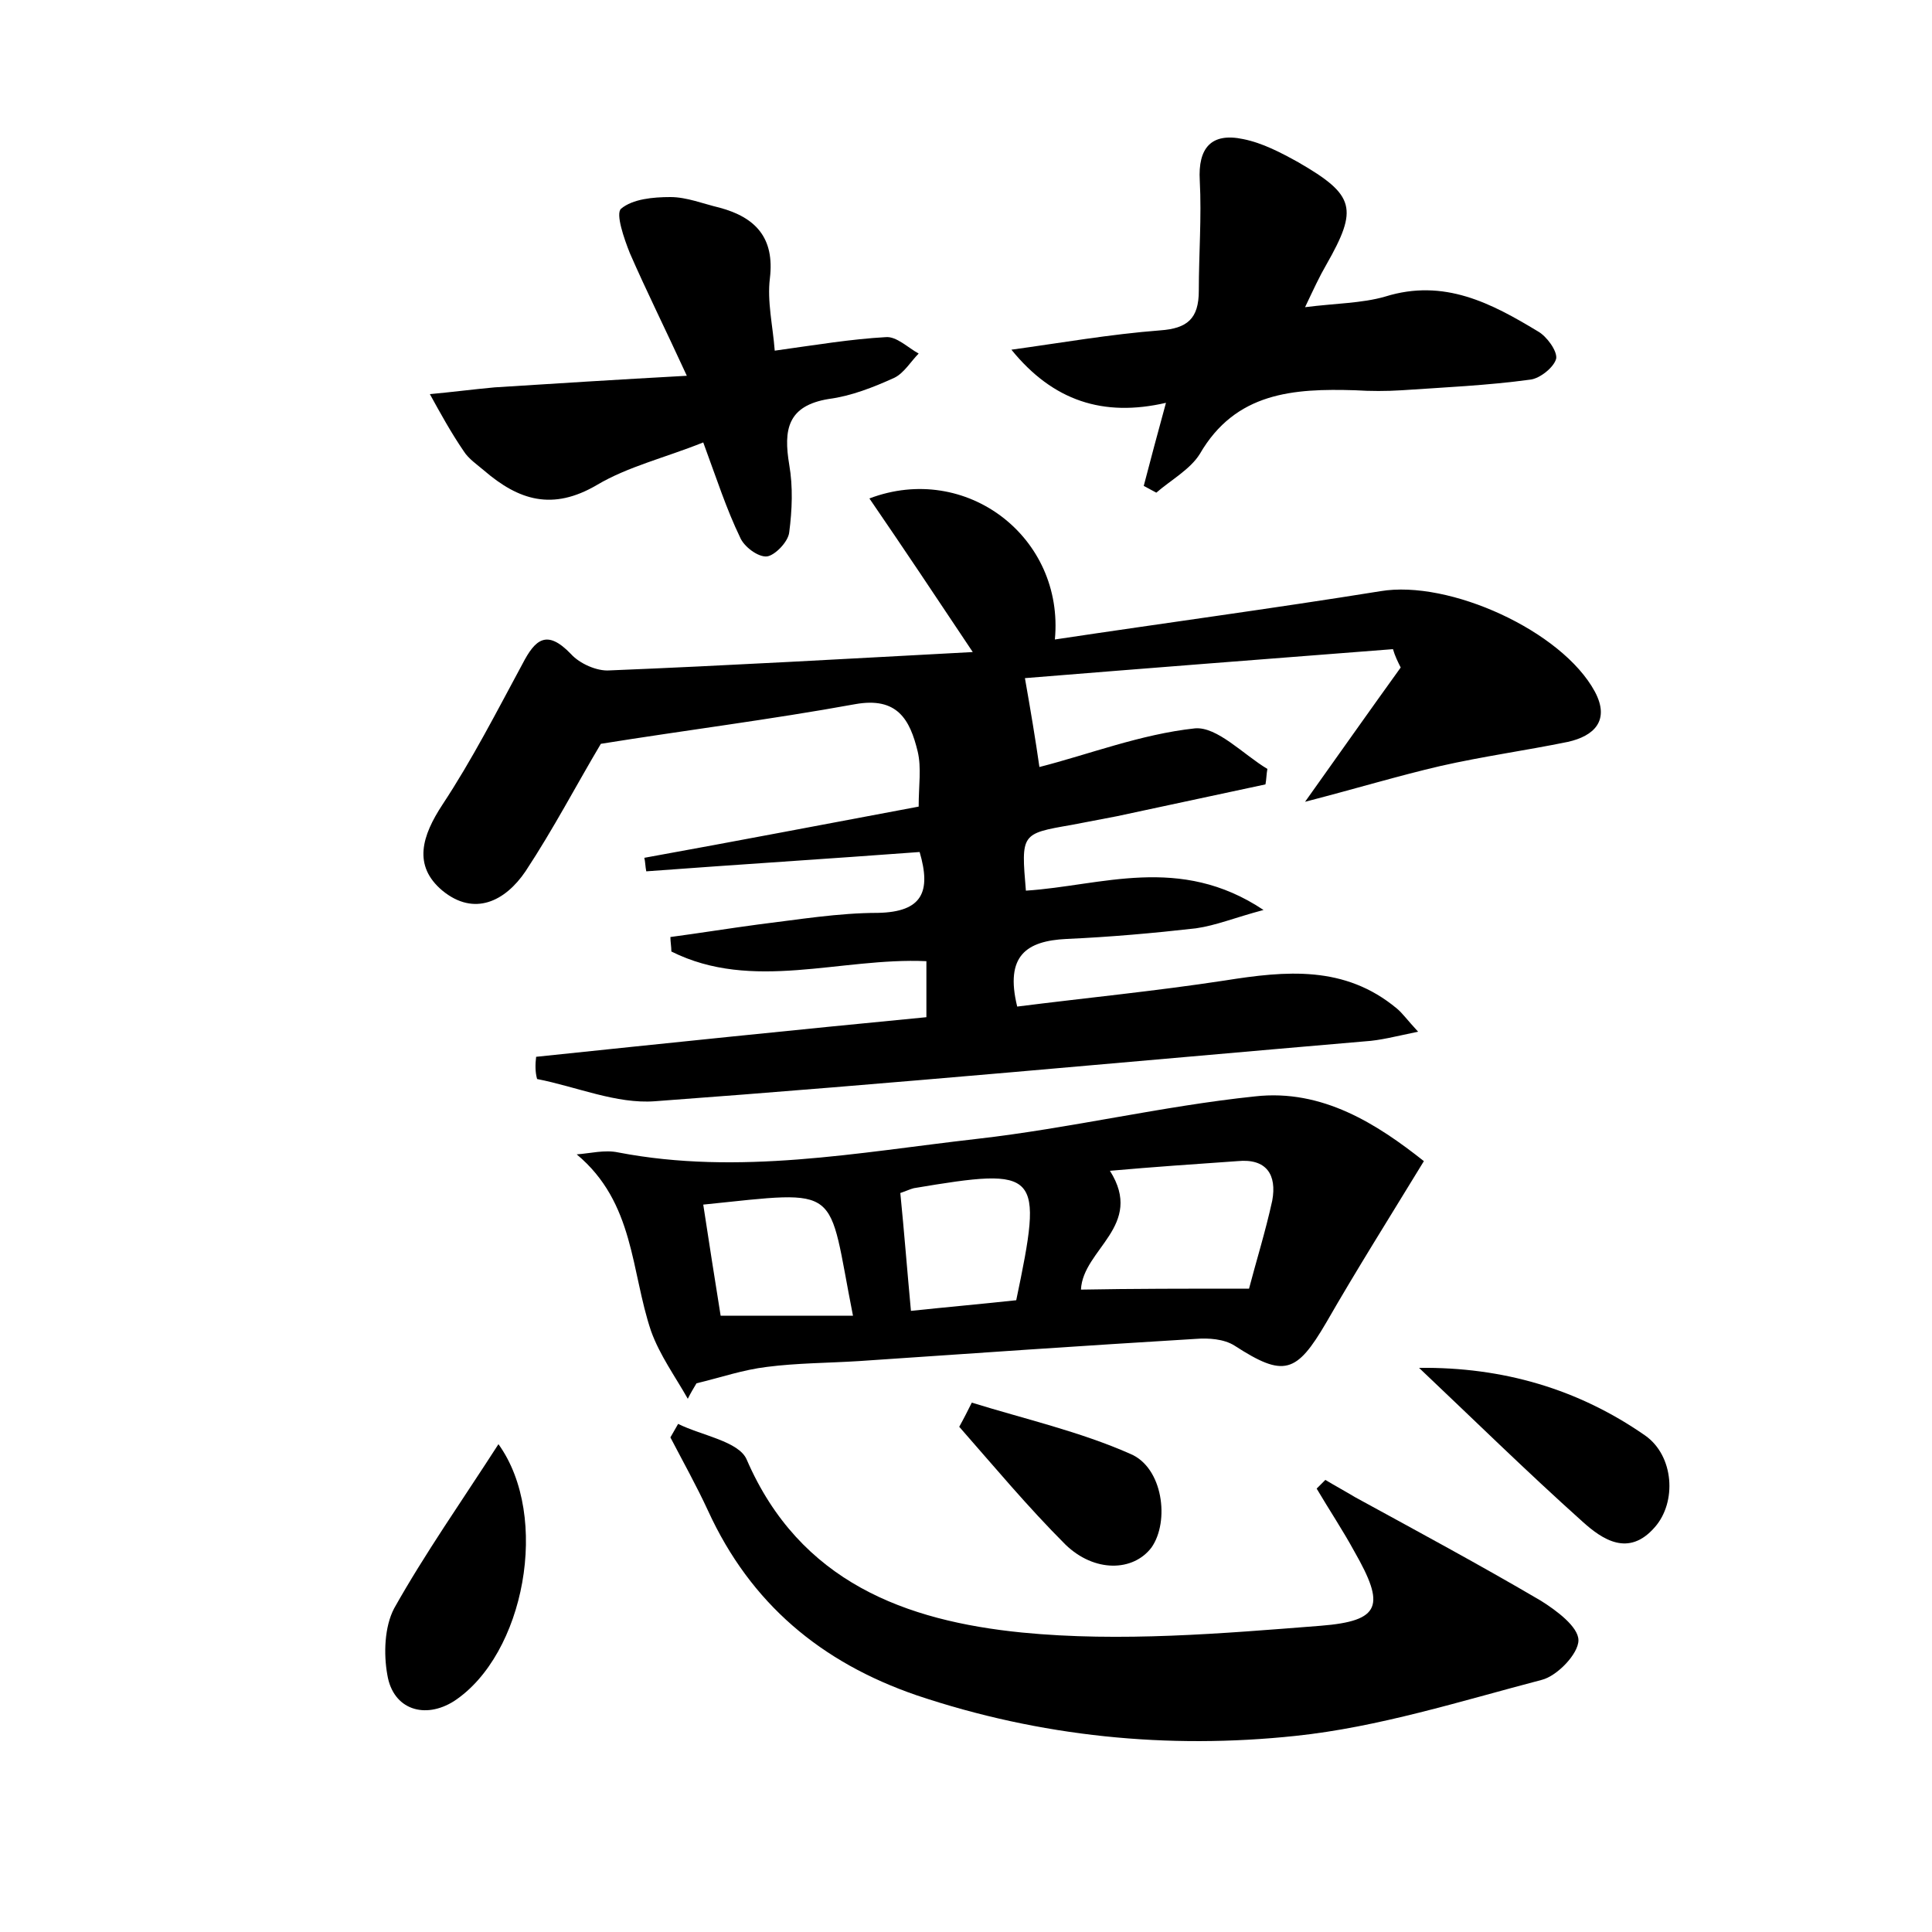 <?xml version="1.0" encoding="utf-8"?>
<!-- Generator: Adobe Illustrator 22.0.0, SVG Export Plug-In . SVG Version: 6.00 Build 0)  -->
<svg version="1.1" id="图层_1" xmlns="http://www.w3.org/2000/svg" xmlns:xlink="http://www.w3.org/1999/xlink" x="0px" y="0px"
	 viewBox="0 0 200 200" style="enable-background:new 0 0 200 200;" xml:space="preserve">
<style type="text/css">
	.st0{fill:#FFFFFF;}
</style>
<g>
	
	<path d="M55.5,109.4c13.4-1.4,26.9-2.8,40.4-4.1c0-2.1,0-3.8,0-5.8c-8.9-0.4-18,3.2-26.4-1c0-0.5-0.1-1-0.1-1.5
		c3-0.4,6.1-0.9,9.1-1.3c4.1-0.5,8.3-1.2,12.4-1.2c4.6-0.1,5.5-2.2,4.3-6.3c-9.4,0.7-18.9,1.3-28.3,2c-0.1-0.5-0.1-1-0.2-1.4
		c9.4-1.7,18.8-3.5,28.4-5.3c0-2.2,0.3-4-0.1-5.7c-0.8-3.3-2.1-5.7-6.5-4.9c-8.8,1.6-17.6,2.7-26.3,4.1c-2.5,4.2-4.9,8.8-7.8,13.2
		c-2.1,3.1-5.3,4.7-8.6,2c-3.1-2.6-2.1-5.7,0-8.9c3.1-4.7,5.6-9.6,8.3-14.6c1.3-2.5,2.5-3.6,5-1c0.9,1,2.7,1.8,4,1.7
		c12.3-0.5,24.5-1.2,37.6-1.9c-3.8-5.7-7.2-10.8-10.7-15.9c10-3.8,20.2,4,19.2,14.6c11.3-1.7,22.5-3.2,33.7-5
		c7.1-1.2,18.8,4.1,22.2,10.4c1.6,3-0.1,4.6-2.8,5.2c-4.4,0.9-8.8,1.5-13.2,2.5c-4.3,1-8.6,2.3-14,3.7c3.7-5.2,6.8-9.6,9.9-13.9
		c-0.3-0.6-0.6-1.2-0.8-1.9c-12.9,1-25.8,2-38.1,3c0.6,3.4,1.1,6.4,1.5,9.2c5.1-1.3,10.5-3.4,16.1-4c2.3-0.2,5,2.7,7.5,4.2
		c-0.1,0.5-0.1,1.1-0.2,1.6c-5.1,1.1-10.3,2.2-15.4,3.3c-1.6,0.3-3.1,0.6-4.7,0.9c-5.2,0.9-5.2,0.9-4.7,6.8c7.8-0.5,15.9-3.8,24.6,2
		c-3,0.8-4.9,1.6-7,1.9c-4.4,0.5-8.9,0.9-13.4,1.1c-4.1,0.2-6.4,1.7-5.1,7c7.1-0.9,14.3-1.6,21.5-2.7c6.3-1,12.4-1.6,17.8,2.9
		c0.6,0.5,1,1.1,2.2,2.4c-2.4,0.5-3.9,0.9-5.5,1c-24.5,2.1-49,4.4-73.5,6.2c-4,0.3-8.1-1.5-12.2-2.3C55.4,111,55.4,110.2,55.5,109.4
		z"/>
	<path d="M59.7,119.5c1.4-0.1,2.9-0.5,4.3-0.2c12.5,2.4,24.8,0,37.1-1.4c9.7-1.1,19.2-3.4,28.8-4.4c7-0.8,12.7,2.9,17.5,6.7
		c-3.6,5.9-7,11.3-10.1,16.7c-3.1,5.3-4.4,5.7-9.5,2.4c-1.1-0.7-2.7-0.8-4-0.7c-11.6,0.7-23.2,1.5-34.9,2.3
		c-3.2,0.2-6.4,0.2-9.5,0.6c-2.5,0.3-4.8,1.1-7.3,1.7c-0.3,0.5-0.6,1-0.9,1.6c-1.3-2.3-2.9-4.5-3.8-7
		C65.3,131.6,65.7,124.5,59.7,119.5z M129.3,133.4c0.7-2.7,1.7-5.9,2.4-9.1c0.5-2.7-0.6-4.4-3.6-4.1c-4.3,0.3-8.7,0.6-13.2,1
		c3.6,5.7-2.8,8.1-3,12.3C117.2,133.4,122.7,133.4,129.3,133.4z M74.6,136.2c5,0,9.3,0,13.7,0c-2.7-13.6-0.9-13-15.5-11.5
		C73.4,128.6,74,132.5,74.6,136.2z M105.2,134.6c2.8-13.4,2.5-13.8-10.6-11.6c-0.4,0.1-0.8,0.3-1.4,0.5c0.4,4,0.7,7.9,1.1,12.2
		C98.1,135.3,101.5,135,105.2,134.6z"/>
	<path d="M137.2,153.2c1,0.6,2.1,1.2,3.1,1.8c6.4,3.5,12.9,7,19.2,10.7c1.6,1,3.9,2.7,3.9,4.1c0,1.4-2.2,3.7-3.8,4.1
		c-8.4,2.2-16.9,4.9-25.5,5.8c-13.2,1.4-26.4,0.1-39.2-4.2c-9.9-3.4-17.2-9.5-21.6-19.1c-1.2-2.6-2.6-5.1-3.9-7.6
		c0.3-0.5,0.5-0.9,0.8-1.4c2.4,1.2,6.3,1.8,7.1,3.7c5.5,12.7,16.5,16.7,28.5,17.9c10.2,1,20.7,0.1,30.9-0.7c6.3-0.5,6.7-2.1,3.5-7.7
		c-1.2-2.2-2.6-4.3-3.9-6.5C136.6,153.8,136.9,153.5,137.2,153.2z"/>
	<path d="M118.4,50.3c0.7-2.7,1.4-5.3,2.3-8.6c-6.5,1.5-11.7-0.2-16-5.5c5.1-0.7,10.2-1.6,15.4-2c2.8-0.2,4-1.2,4-4.1
		c0-3.8,0.3-7.6,0.1-11.4c-0.2-3.4,1.2-5,4.5-4.3c2,0.4,3.9,1.4,5.7,2.4c5.9,3.4,6.2,4.8,2.9,10.6c-0.7,1.2-1.3,2.5-2.2,4.4
		c3.1-0.4,5.9-0.4,8.3-1.1c6.1-1.9,11,0.7,15.8,3.6c0.9,0.5,2,2,1.9,2.8c-0.2,0.9-1.7,2.1-2.7,2.2c-4.4,0.6-8.9,0.8-13.3,1.1
		c-1.6,0.1-3.2,0.1-4.8,0c-6.4-0.2-12.4,0.2-16.1,6.6c-1,1.6-3,2.7-4.5,4C119.3,50.8,118.8,50.5,118.4,50.3z"/>
	<path d="M72.8,45.8c-4,1.6-7.8,2.5-11,4.4c-4.6,2.7-8.1,1.6-11.7-1.5c-0.7-0.6-1.6-1.2-2.1-2c-1.3-1.9-2.4-3.9-3.5-5.9
		c2.2-0.2,4.5-0.5,6.7-0.7c6.3-0.4,12.6-0.8,19.9-1.2c-2.3-5-4.2-8.8-5.9-12.7c-0.6-1.5-1.5-4.1-0.9-4.6c1.2-1,3.3-1.2,5.1-1.2
		c1.7,0,3.4,0.7,5.1,1.1c3.7,1,5.7,3.1,5.2,7.3c-0.3,2.4,0.3,4.9,0.5,7.5c4.3-0.6,7.9-1.2,11.5-1.4c1.1-0.1,2.3,1.1,3.4,1.7
		c-0.8,0.8-1.5,2-2.5,2.5c-2.2,1-4.5,1.9-6.8,2.2c-4.3,0.7-4.7,3.2-4.1,6.8c0.4,2.3,0.3,4.7,0,7c-0.1,1-1.5,2.4-2.3,2.5
		c-0.9,0.1-2.4-1-2.8-2C75.2,52.7,74.2,49.6,72.8,45.8z"/>
	<path d="M51.6,149.5c5.4,7.5,2.7,21.8-4.6,26.6c-3,1.9-6.3,0.9-6.9-2.7c-0.4-2.2-0.3-5,0.7-6.9C44,160.8,47.8,155.4,51.6,149.5z"/>
	<path d="M146.9,141.6c8.7-0.1,16.5,2.2,23.4,7c3,2.1,3.3,6.9,1,9.5c-2.7,3.1-5.4,1.3-7.5-0.6C158,152.3,152.5,146.9,146.9,141.6z"
		/>
	<path d="M100.6,145.2c5.5,1.7,11.2,3,16.4,5.3c3.4,1.4,4.1,7,2.2,9.7c-1.9,2.5-5.9,2.6-8.9-0.3c-3.9-3.9-7.4-8.1-11-12.2
		C99.8,146.8,100.2,146,100.6,145.2z"/>
	
	
	
</g>
</svg>
